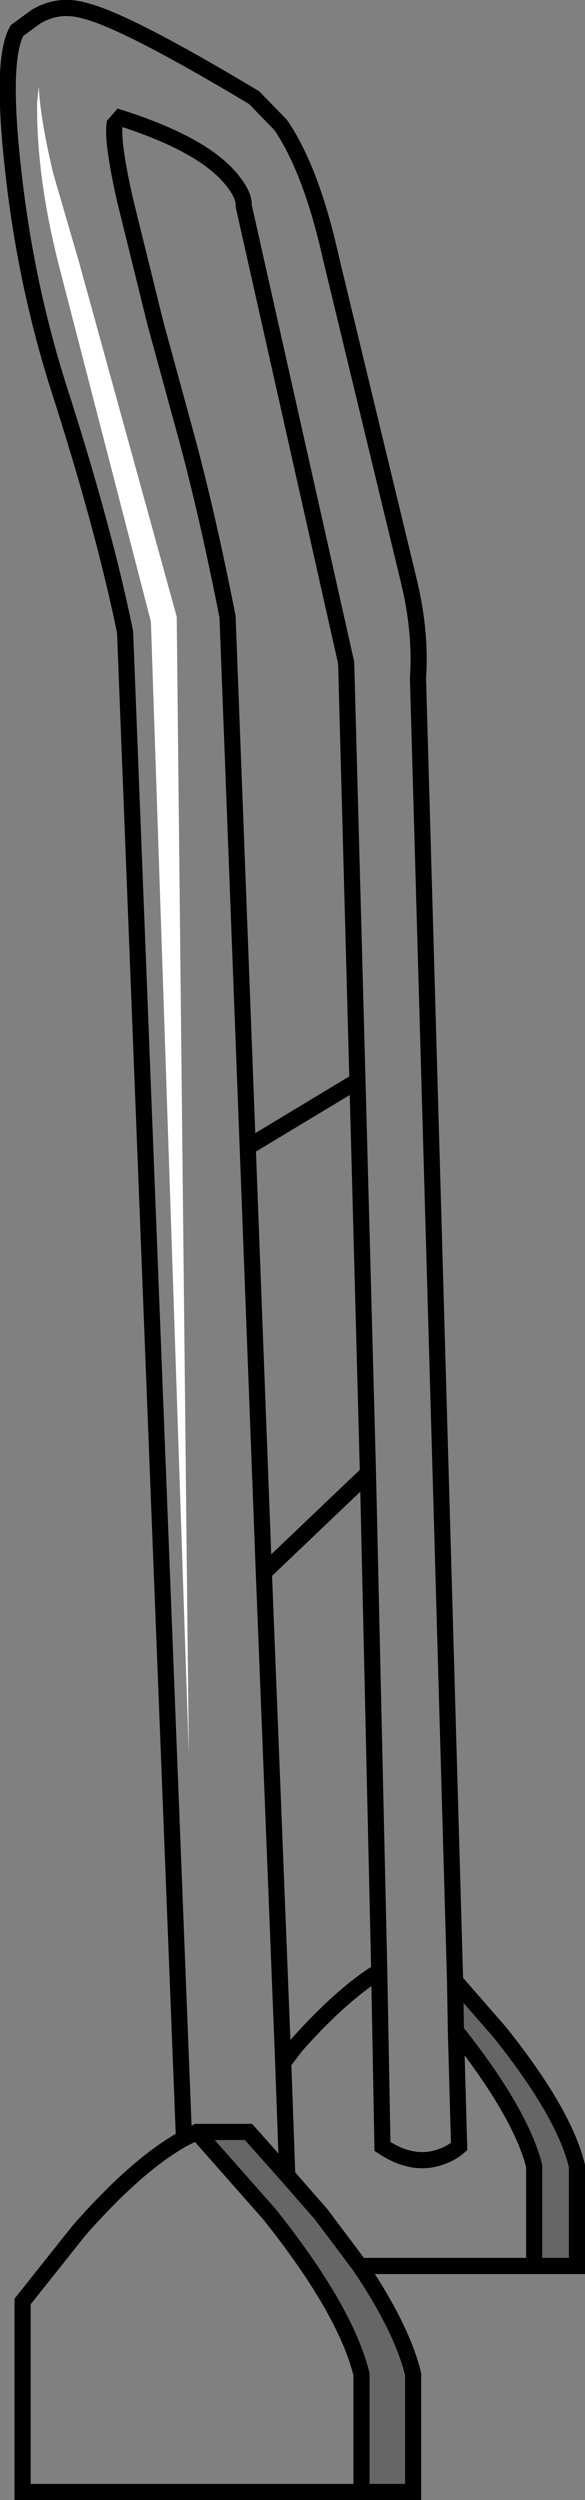 <?xml version="1.0" encoding="UTF-8" standalone="no"?>
<svg xmlns:xlink="http://www.w3.org/1999/xlink" height="154.85px" width="36.25px" xmlns="http://www.w3.org/2000/svg">
  <rect width="100%" height="100%" fill="#808080" stroke="none"/>
  <g transform="matrix(1.0, 0.0, 0.0, 1.0, 18.15, 77.45)">
    <path d="M10.1 48.35 L10.05 45.25 12.8 48.4 Q16.8 53.4 17.6 56.7 L17.6 62.9 14.95 62.9 14.95 56.7 Q14.1 53.4 10.15 48.4 L10.1 48.35 M-5.95 54.6 L-2.75 54.6 -0.35 57.3 1.75 59.7 4.15 62.9 Q6.75 66.75 7.45 69.6 L7.45 76.9 4.25 76.9 4.25 69.6 Q3.25 65.6 -1.45 59.7 L-5.95 54.6" fill="#000000" fill-opacity="0.2" fill-rule="evenodd" stroke="none"/>
    <path d="M4.0 -10.5 L3.3 -36.4 -3.05 -64.7 Q-3.0 -65.4 -3.9 -66.45 -5.7 -68.55 -10.7 -70.15 L-11.05 -69.75 Q-11.2 -68.6 -10.4 -65.05 L-8.5 -57.35 -6.6 -50.4 Q-5.3 -45.6 -4.05 -39.25 L-2.8 -6.4 -1.8 19.95 -2.8 -6.4 4.0 -10.5 4.65 13.8 4.0 -10.5 M5.35 44.65 L4.65 13.8 -1.8 19.95 -0.6 50.3 0.2 49.25 Q3.05 46.05 5.35 44.65 L5.55 55.5 Q7.35 56.7 9.0 56.2 9.8 55.95 10.3 55.5 L10.1 48.35 10.3 55.5 Q9.8 55.95 9.0 56.2 7.35 56.7 5.55 55.5 L5.35 44.65 M10.05 45.25 L10.1 48.35 10.15 48.4 Q14.1 53.4 14.95 56.7 L14.95 62.9 4.15 62.9 1.75 59.7 -0.35 57.3 -2.75 54.6 -5.95 54.6 -6.75 55.0 -5.95 54.6 -1.45 59.7 Q3.25 65.6 4.25 69.6 L4.25 76.9 -16.75 76.9 -16.75 65.1 -13.25 60.7 Q-9.65 56.6 -6.75 55.0 L-10.4 -38.3 Q-11.7 -44.7 -14.55 -53.55 -16.6 -60.05 -17.35 -67.05 -18.1 -73.8 -17.1 -75.55 L-15.95 -76.4 Q-14.55 -77.25 -12.95 -76.8 -10.4 -76.2 -2.4 -71.4 L-0.75 -69.7 Q1.15 -66.9 2.35 -61.5 L7.2 -41.4 Q7.95 -38.25 7.75 -35.45 L10.05 45.25 M-0.6 50.3 L-0.35 57.3 -0.6 50.3" fill="#ffffff" fill-opacity="0.0" fill-rule="evenodd" stroke="none"/>
    <path d="M-2.8 -6.4 L-4.05 -39.25 Q-5.3 -45.6 -6.6 -50.4 L-8.5 -57.35 -10.4 -65.05 Q-11.2 -68.6 -11.05 -69.75 L-10.7 -70.15 Q-5.7 -68.55 -3.9 -66.45 -3.0 -65.4 -3.05 -64.7 L3.3 -36.4 4.0 -10.5 4.65 13.8 5.35 44.65 5.55 55.5 Q7.35 56.7 9.0 56.2 9.8 55.95 10.3 55.5 L10.1 48.35 10.05 45.25 7.75 -35.45 Q7.95 -38.25 7.2 -41.4 L2.35 -61.5 Q1.15 -66.9 -0.75 -69.7 L-2.4 -71.4 Q-10.4 -76.2 -12.95 -76.8 -14.55 -77.25 -15.95 -76.4 L-17.1 -75.55 Q-18.1 -73.8 -17.35 -67.05 -16.6 -60.05 -14.55 -53.55 -11.7 -44.7 -10.4 -38.3 L-6.75 55.0 -5.95 54.6 -2.75 54.6 -0.35 57.3 -0.6 50.3 -1.8 19.95 -2.8 -6.4 4.0 -10.5 M-0.6 50.3 L0.2 49.25 Q3.05 46.05 5.35 44.65 M10.1 48.35 L10.15 48.4 Q14.1 53.4 14.95 56.7 L14.95 62.9 17.6 62.9 17.6 56.7 Q16.8 53.4 12.8 48.4 L10.05 45.25 M4.25 76.9 L7.45 76.9 7.45 69.6 Q6.75 66.75 4.15 62.9 L1.75 59.7 -0.35 57.3 M4.15 62.9 L14.95 62.9 M-5.95 54.6 L-1.45 59.7 Q3.25 65.6 4.25 69.6 L4.25 76.9 -16.75 76.9 -16.75 65.1 -13.25 60.7 Q-9.65 56.6 -6.75 55.0 M-1.8 19.95 L4.65 13.8" fill="none" stroke="#000000" stroke-linecap="round" stroke-linejoin="miter-clip" stroke-miterlimit="10.0" stroke-width="1.0"/>
    <path d="M-15.85 -71.1 L-15.75 -72.1 Q-15.65 -70.05 -14.85 -66.7 L-13.25 -61.2 -7.2 -39.25 -6.45 31.2 -8.8 -38.95 -14.55 -61.2 Q-15.9 -66.6 -15.85 -71.1" fill="#ffffff" fill-rule="evenodd" stroke="none"/>
  </g>
</svg>
